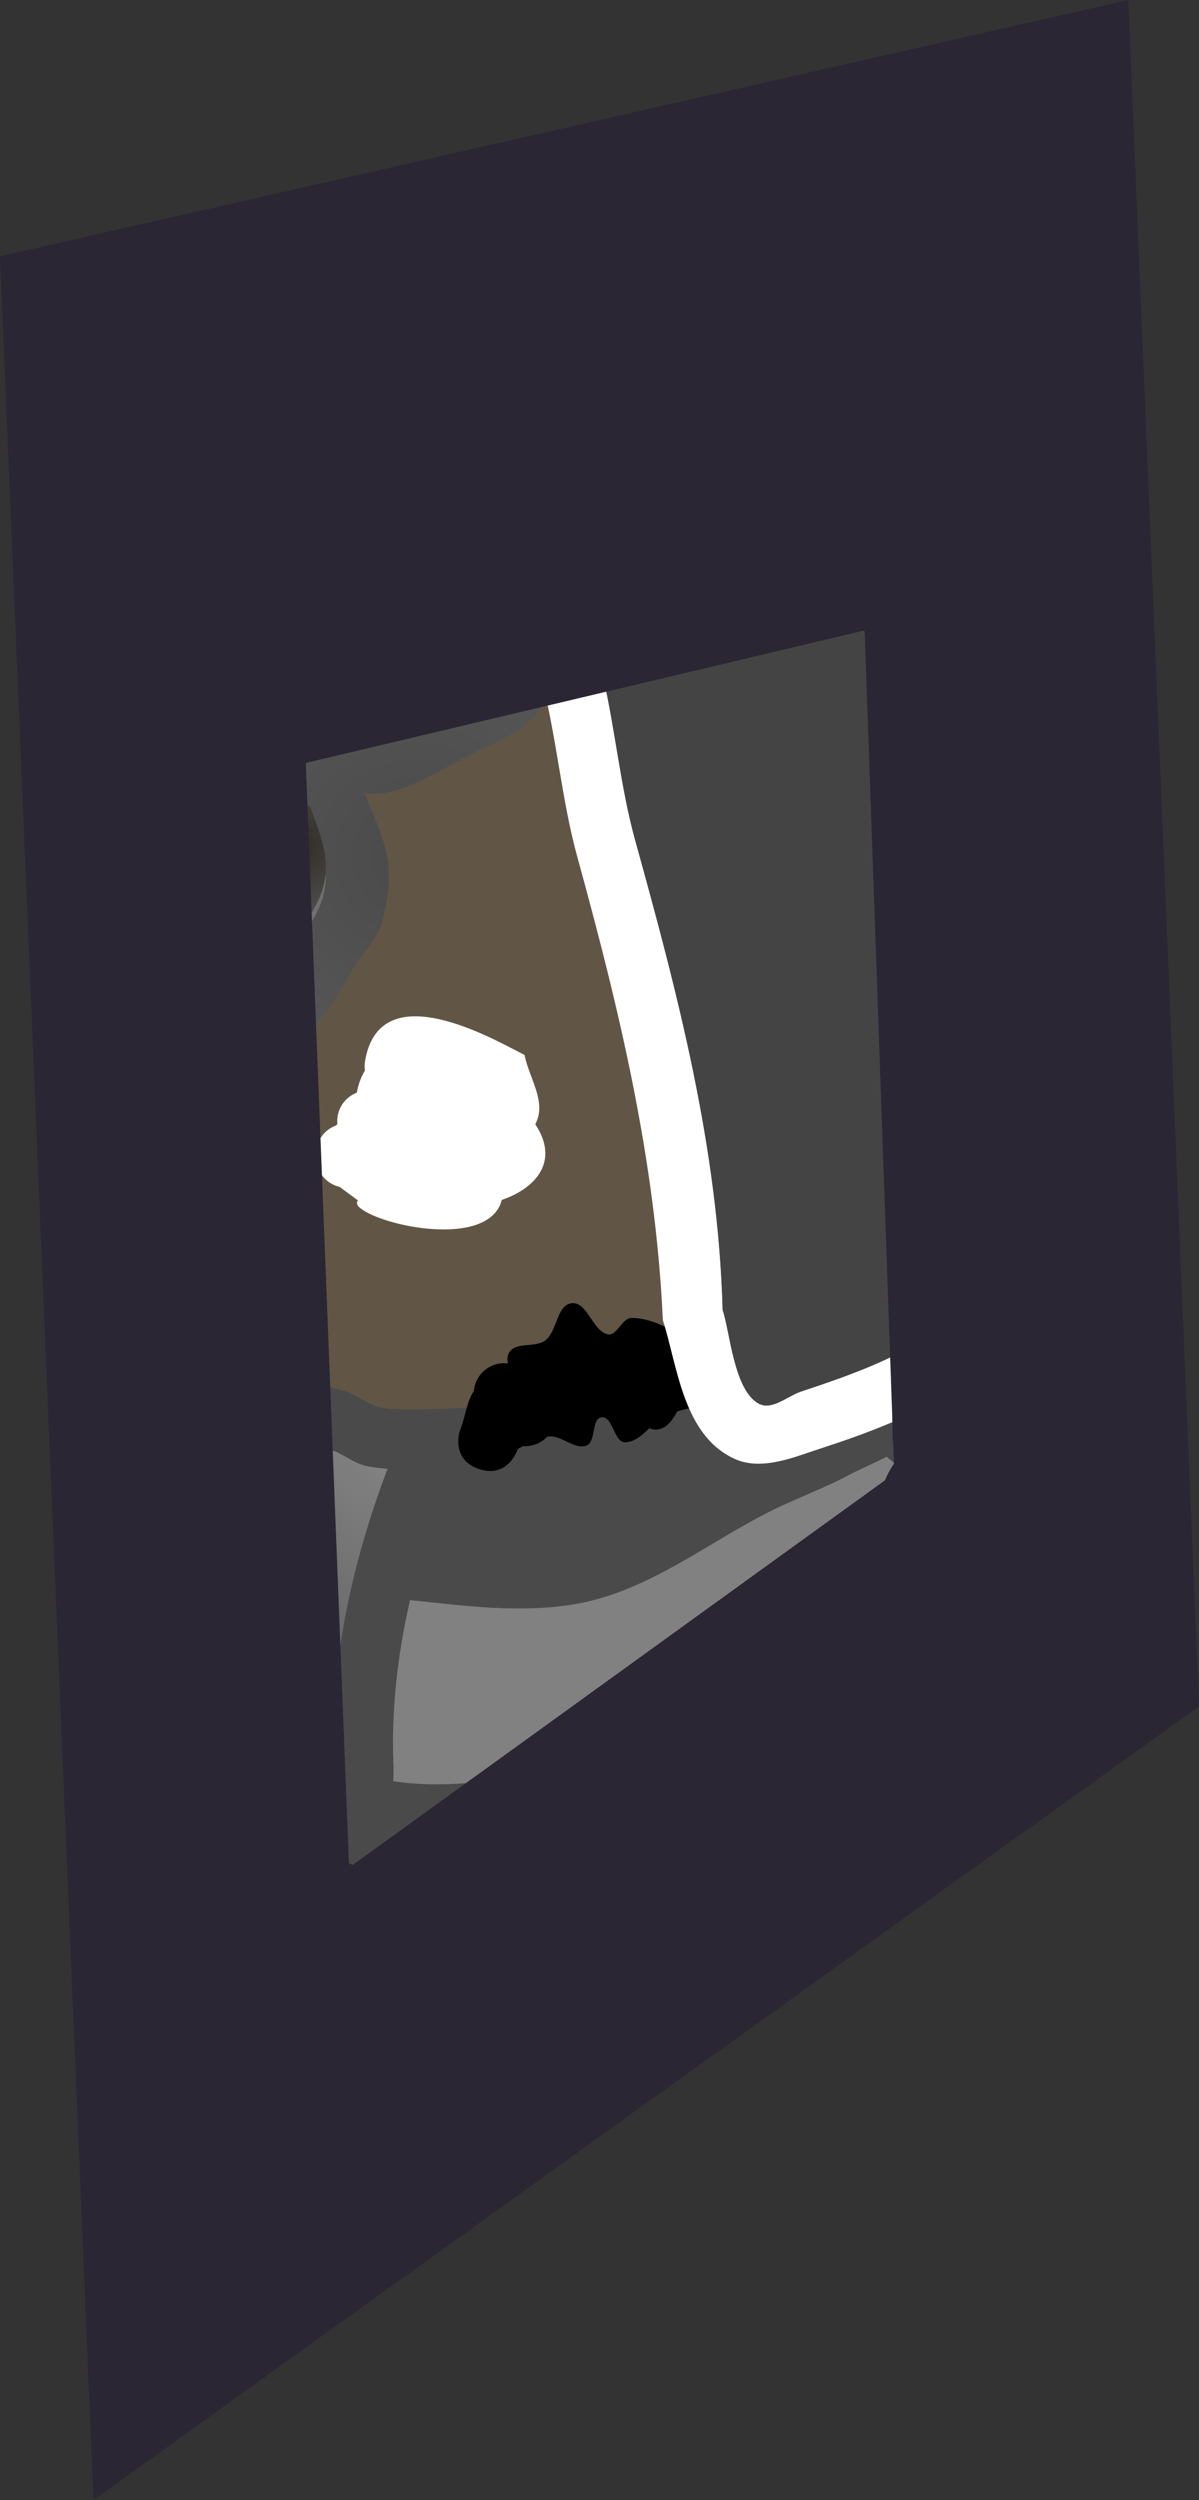 <svg version="1.1" xmlns="http://www.w3.org/2000/svg" xmlns:xlink="http://www.w3.org/1999/xlink" width="98.676" height="205.721" viewBox="0,0,98.676,205.721"><rect x="0" y="0" width="98.676" height="205.721" fill="#333333" stroke="none"/><defs><radialGradient cx="-29.163" cy="206.156" r="51.581" gradientUnits="userSpaceOnUse" id="color-1"><stop offset="0" stop-color="#ababab"/><stop offset="1" stop-color="#545454"/></radialGradient><radialGradient cx="-43.095" cy="174.373" r="14.502" gradientUnits="userSpaceOnUse" id="color-2"><stop offset="0" stop-color="#4a4a4a"/><stop offset="1" stop-color="#545454"/></radialGradient><radialGradient cx="-52.615" cy="173.458" r="6.685" gradientUnits="userSpaceOnUse" id="color-3"><stop offset="0" stop-color="#302b24"/><stop offset="1" stop-color="#545454"/></radialGradient></defs><g transform="translate(77.184,-103.91)"><g data-paper-data="{&quot;isPaintingLayer&quot;:true}" fill-rule="nonzero" stroke-linecap="butt" stroke-linejoin="miter" stroke-miterlimit="10" stroke-dasharray="" stroke-dashoffset="0" style="mix-blend-mode: normal"><path d="M-69.49,309.632l-7.693,-184.636l92.857,-21.085l5.82,140.409z" fill="#2b2633" stroke="#000000" stroke-width="0"/><g><path d="M-6.546,155.189c0.163,0.291 0.36,0.548 0.584,0.779c0.303,0.4 0.646,0.768 1.022,1.1c0.009,0.187 0.018,0.349 0.027,0.477c0.1,1.395 0.249,2.78 0.431,4.159c-0.074,7.288 0.535,14.753 0.547,15.494c0.219,12.679 -0.155,25.079 0.474,37.65c0.144,2.885 -0.728,6.324 -0.003,9.281c-0.655,0.893 -1.117,1.936 -1.325,3.068c-1.459,1.046 -2.873,2.083 -4.228,2.797c-8.354,4.399 -14.46,11.982 -22.311,17.229c-5.135,3.432 -12.008,5.809 -16.054,10.513c-0.774,-0.439 -1.633,-0.744 -2.547,-0.885c-0.018,-0.376 -0.038,-0.744 -0.059,-1.099c0.077,-8.957 0.072,-17.915 -0.016,-26.872c-0.04,-4.071 -1.888,-8.188 -1.928,-12.211c-0.103,-10.282 0.073,-20.566 0,-30.849c-0.045,-6.386 -1.714,-12.236 -2.951,-18.328l2.879,-1.645c0.301,-0.172 0.537,-0.411 0.716,-0.706c0.582,0.145 1.191,0.222 1.818,0.222c1.414,0 2.736,-0.391 3.864,-1.071c0.86,-0.38 1.735,-0.823 2.579,-1.266c2.123,-0.501 4.201,-1.184 6.001,-1.987c3.022,-1.347 6.815,-1.033 9.901,-1.653c4.586,-0.922 9.088,-2.908 13.654,-3.999c2.015,-0.481 4.344,-0.547 6.619,-0.815c0.092,0.211 0.193,0.416 0.305,0.614z" fill="url(#color-1)" stroke="#000000" stroke-width="0"/><path d="M-49.276,256.983c-0.041,-0.119 -0.081,-0.239 -0.12,-0.36c-0.056,-0.176 -0.138,-1.794 -0.211,-3.483c-0.046,-0.225 -0.06,-0.475 -0.032,-0.754c-0.057,-1.397 -0.104,-2.703 -0.12,-3.129c-0.314,-8.315 1.52,-16.716 4.472,-24.484c-0.637,-0.046 -1.224,-0.118 -1.726,-0.226c-1.113,-0.24 -2.023,-1.081 -3.116,-1.399c-0.269,-0.078 -0.535,-0.151 -0.799,-0.22c-0.485,-2.097 -0.982,-4.189 -1.003,-6.256c-0.014,-1.358 -0.022,-2.716 -0.027,-4.074c4.49,1.101 11.913,1.354 14.137,1.279c2.866,-0.096 13.198,-2.821 13.358,1.346c0.015,0.396 -0.052,0.738 -0.186,1.033c0.92,0.264 1.812,0.592 2.625,0.923l-0,0c0.474,-0.206 1.992,-0.712 3.019,0.698c2.234,-0.89 4.399,-2.068 6.463,-3.055c2.849,-1.73 6.015,-3.203 8.878,-5.041c0.052,1.687 0.119,3.375 0.203,5.067c0.006,0.122 0.01,0.244 0.013,0.368c-0.879,0.547 -1.777,1.082 -2.689,1.62c0.857,0.416 1.715,0.879 2.551,1.392c-0.158,1.986 -0.334,4.04 0.122,5.902c-0.053,0.073 -0.106,0.147 -0.156,0.221c-0.206,-0.186 -0.419,-0.366 -0.637,-0.54c-0.131,0.083 -0.217,0.124 -0.217,0.124l-2.513,1.192c-2.293,1.26 -4.726,2.111 -7.005,3.271c-5.348,2.721 -10.056,6.657 -16.21,7.587c-4.464,0.675 -8.79,0.054 -13.188,-0.394c-1.02,4.431 -1.547,8.972 -1.371,13.475c0.018,0.462 0.007,0.929 -0.014,1.396c2.588,0.398 5.268,0.282 7.92,-0.04c-3.863,2.073 -7.825,4.176 -10.526,7.317c-0.587,-0.333 -1.223,-0.589 -1.894,-0.754zM-40.519,219.071c0.048,-0.066 0.095,-0.134 0.141,-0.204c-2.637,0.013 -5.487,-0.114 -8.168,-0.454c0.933,0.354 1.742,1.05 2.716,1.275c0.902,0.208 3.185,0.172 5.113,0.101c0.065,-0.424 0.198,-0.717 0.198,-0.717z" fill="#4a4a4a" stroke="none" stroke-width="0.5"/><path d="M-52.055,180.578c2.448,-3.517 1.879,-5.545 0.43,-9.409l-2.853,-2.972c-0.136,-0.14 -0.255,-0.296 -0.356,-0.465c-0.016,-0.079 -0.032,-0.158 -0.049,-0.238l2.879,-1.645c0.301,-0.172 0.537,-0.411 0.716,-0.706c0.582,0.145 1.191,0.222 1.818,0.222c1.414,0 2.736,-0.391 3.864,-1.071c0.86,-0.38 1.735,-0.823 2.579,-1.266c2.123,-0.501 4.201,-1.184 6.001,-1.987c1.744,-0.777 3.744,-1.001 5.716,-1.171c-1.943,4.207 -3.534,4.341 -7.903,6.597c-2.862,1.478 -5.362,3.099 -7.918,2.721c1.622,4.11 2.716,5.615 1.439,10.604c-0.341,1.332 -1.448,2.339 -2.171,3.508c-0.999,1.514 -1.75,3.223 -2.996,4.541c-0.326,0.345 -0.68,0.69 -1.059,1.031c-0.003,-1.017 -0.008,-2.035 -0.015,-3.052c-0.012,-1.668 -0.134,-3.299 -0.331,-4.908c0.068,-0.113 0.137,-0.225 0.207,-0.336z" fill="url(#color-2)" stroke="none" stroke-width="0.5"/><path d="M-44.819,250.485c0.021,-0.468 0.031,-0.936 0.013,-1.398c-0.176,-4.503 0.346,-9.07 1.366,-13.502c4.399,0.448 8.724,1.065 13.188,0.39c6.154,-0.93 10.944,-4.896 16.292,-7.618c2.279,-1.16 4.718,-2.005 7.011,-3.265l2.514,-1.191c0,0 0.086,-0.041 0.217,-0.123c0.214,0.171 0.423,0.348 0.626,0.53c-0.587,0.852 -1.003,1.831 -1.197,2.888c-1.459,1.046 -2.873,2.083 -4.228,2.797c-8.354,4.399 -14.46,11.982 -22.311,17.229c-1.727,1.155 -3.652,2.19 -5.599,3.234c-2.644,0.315 -5.316,0.423 -7.893,0.027z" data-paper-data="{&quot;noHover&quot;:false,&quot;origItem&quot;:[&quot;Path&quot;,{&quot;applyMatrix&quot;:true,&quot;segments&quot;:[[[-42.77087,496.36116],[-9.10145,1.29189],[4.24217,-0.60215]],[[-29.93933,495.60011],[-4.24845,0.55616],[7.90815,-1.03526]],[[-5.78678,489.71082],[-7.75196,1.93268],[8.08737,-2.0163]],[[21.1188,479.03287],[-5.705,6.17419],[0,0]],[23.36808,476.78359],[[23.48179,476.67816],[-0.07442,0.06614],[0.18198,-2.71867]],[[23.50526,468.57855],[0.55197,2.64552],[-0.49492,-2.37208]],[[18.51534,458.94075],[0.65034,1.63732],[-0.68082,-1.71404]],[[17.3043,453.54199],[0.8611,1.63094],[-1.26789,-2.40147]],[[12.07151,447.19653],[2.12465,1.8378],[-0.26747,0.15516]],[11.62872,447.42683],[[6.51454,449.61627],[0,0],[-4.67826,2.34171]],[[-7.73598,455.6167],[4.64431,-2.14307],[-10.89735,5.02848]],[[-40.71366,469.53669],[12.37054,-1.38674],[-8.9732,1.0059]],[[-67.04021,467.73943],[8.75631,1.23174],[-2.37821,8.77775]],[[-70.81356,494.56457],[-0.00588,-9.01264],[0.0006,0.92522]],[[-70.94873,497.35396],[0.07817,-0.93303],[9.18227,1.77413]]],&quot;closed&quot;:true}]}" fill="#818181" stroke="none" stroke-width="0.5"/><path d="M-6.546,155.189c0.163,0.291 0.36,0.548 0.584,0.779c0.303,0.4 0.646,0.768 1.022,1.1c0.009,0.187 0.018,0.349 0.027,0.477c0.1,1.395 0.249,2.78 0.431,4.159c-0.074,7.288 0.535,14.753 0.547,15.494c0.19,10.992 -0.066,21.774 0.272,32.64c-2.859,1.832 -6.019,3.306 -8.857,5.029c-3.438,1.644 -7.171,3.824 -11.021,4.311c-4.665,0.59 -9.655,0.353 -14.355,0.535c-1.22,0.047 -6.465,0.366 -7.952,0.023c-1.069,-0.247 -1.943,-1.062 -2.996,-1.369c-1.087,-0.317 -2.077,-0.494 -3.045,-0.72c-0.025,-0.326 -0.04,-0.65 -0.043,-0.975c-0.093,-9.272 0.041,-18.545 0.015,-27.817c0.362,-0.328 0.7,-0.659 1.014,-0.99c1.245,-1.318 1.995,-3.035 2.993,-4.549c0.724,-1.169 1.829,-2.185 2.17,-3.517c1.277,-4.989 0.189,-6.522 -1.433,-10.632c2.556,0.378 5.07,-1.259 7.932,-2.737c4.351,-2.247 5.971,-2.397 7.907,-6.555c1.456,-0.126 2.897,-0.22 4.211,-0.485c4.586,-0.922 9.088,-2.908 13.654,-3.999c2.015,-0.481 4.344,-0.547 6.619,-0.815c0.092,0.211 0.193,0.416 0.305,0.614z" data-paper-data="{&quot;noHover&quot;:false,&quot;origItem&quot;:[&quot;Path&quot;,{&quot;applyMatrix&quot;:true,&quot;segments&quot;:[[[-55.3411,273.29047],[0,0],[4.13926,2.23518]],[[-44.10198,281.59265],[-2.95376,-3.83322],[5.73546,7.44314]],[[-35.57482,307.87425],[0.07348,-9.15132],[-0.01822,2.26778]],[[-35.82138,314.67335],[0.92826,-2.06918],[-4.90584,10.9355]],[[-53.39088,329.91937],[9.7765,-4.58312],[-5.83306,2.73448]],[[-69.4241,334.75111],[5.07964,0.95124],[2.9268,8.33816]],[[-67.36028,356.05289],[2.93422,-9.8723],[-0.78366,2.63666]],[[-71.9688,362.89805],[1.53618,-2.28172],[-2.11186,2.94884]],[[-78.30434,371.74457],[2.59014,-2.53904],[-8.04728,7.88854]],[[-113.74588,388.43359],[11.48122,-1.4524],[2.34308,6.80094]],[[-105.13026,408.25871],[-3.3697,-6.41776],[3.68478,7.0178]],[[-89.57154,428.14993],[-6.82814,-4.48976],[4.41398,2.90236]],[[-76.572,432.81021],[-4.74416,-1.58322],[2.08052,0.6943]],[[-70.69666,435.77263],[-2.1166,-0.575],[2.94554,0.80018]],[[-54.82028,436.33157],[-2.44194,0.00068],[9.40724,-0.00262]],[[-26.1252,436.36143],[-9.3678,0.82206],[7.7315,-0.67846]],[[-3.79632,428.59867],[-6.99764,3.02226],[8.28974,-4.60708]],[[21.36746,414.32119],[-7.34442,6.14962],[4.21694,-3.53094]],[[31.49238,399.98475],[-2.5397,4.79228],[12.8708,-24.2866]],[[32.104,321.94487],[10.81328,24.46374],[-5.0097,-11.33384]],[[10.55016,288.73447],[10.89146,6.9319],[-17.32668,-12.6174]],[[-44.57672,272.38717],[21.34916,0.02118],[-3.62848,-0.0036]],[[-55.48264,272.62537],[3.57788,-0.32286],[0.04766,0.22214]],[[-55.34108,273.29045],[-0.04676,-0.2212],[0,0]]],&quot;closed&quot;:true,&quot;fillColor&quot;:[0,0,0,1]}]}" fill="#615645" stroke="none" stroke-width="0.5"/><path d="M-54.437,167.351l2.83,3.046c1.449,3.863 2.004,5.895 -0.444,9.412c-0.07,0.11 -0.139,0.221 -0.206,0.333c-0.55,-4.535 -1.692,-8.888 -2.606,-13.37c0.112,0.211 0.256,0.403 0.426,0.579z" data-paper-data="{&quot;noHover&quot;:false,&quot;origItem&quot;:[&quot;Path&quot;,{&quot;applyMatrix&quot;:true,&quot;segments&quot;:[[[-57.3724,283.26335],[0,0],[-0.26428,0.09762]],[[-58.23416,283.51453],[0.31082,-0.06908],[-1.87402,0.41644]],[[-62.3308,282.73951],[0.90824,0.72848],[-11.68218,-1.2383]],[[-91.59724,293.15969],[9.24524,-6.77352],[-1.79022,1.3116]],[[-97.26876,296.64683],[1.71612,-1.40714],[-8.56586,7.0237]],[[-111.56942,326.73611],[3.44952,-9.79898],[-5.3052,15.07038]],[[-118.07276,372.61069],[0.06206,-15.95694],[0.41356,2.03892]],[[-116.67838,378.67835],[-0.51532,-2.00624],[0.26162,-0.02136]],[[-115.90162,378.61233],[-0.25596,0.02234],[9.19656,-0.8025]],[[-85.33278,364.63113],[-6.66256,6.64812],[2.1518,-2.14714]],[[-80.14054,357.13415],[-1.73076,2.499],[5.1615,-6.84092]],[[-78.56102,338.36345],[2.5999,7.83204],[0,0]],[[-84.03492,332.20533],[0,0],[-0.79412,-0.88514]],[[-85.3121,328.86751],[0,1.28276],[0,-2.76142]],[[-80.3121,323.86751],[-2.76142,0],[0.17388,0]],[[-79.79712,323.89369],[-0.1693,-0.0173],[0,0]],[-71.61206,324.63779],[[-71.62946,324.82931],[0,0],[14.26224,-2.2348]],[[-45.45186,301.47853],[4.33758,16.35172],[-0.76056,-2.86714]],[[-49.38844,293.49767],[1.27782,2.67696],[-0.91942,-1.92618]],[[-52.04282,287.67065],[1.25632,1.72546],[-1.29586,-1.77974]],[[-57.37238,283.26331],[2.11596,1.22938],[0,0]]],&quot;closed&quot;:true,&quot;fillColor&quot;:[0,0,0,1]}]}" fill="url(#color-3)" stroke="none" stroke-width="0.5"/><path d="M-21.347,213.631c0.813,-0.158 1.655,-0.257 2.438,-0.479l0.748,1.039l0.402,-0.434l2.457,2.275c0.469,0.435 0.773,1.049 0.799,1.738c0.053,1.38 -1.023,2.541 -2.402,2.594c-0.17,0.006 -0.336,-0.004 -0.497,-0.03l-2.572,-0.366l0.04,-0.278c-0.513,0.094 -1.019,0.211 -1.514,0.364c-0.387,0.701 -0.81,1.324 -1.536,1.476c-0.27,0.056 -0.518,0.012 -0.752,-0.098c-0.607,0.573 -1.205,1.138 -1.989,1.162c-0.941,0.028 -0.997,-2.138 -1.935,-2.059c-0.881,0.074 -0.438,2.027 -1.269,2.329c-0.99,0.361 -2.024,-0.857 -3.072,-0.748c-0.051,0.005 -0.102,0.012 -0.153,0.02c-0.433,0.455 -1.037,0.748 -1.715,0.774c-0.089,0.003 -0.178,0.002 -0.265,-0.004c-0.151,0.081 -0.302,0.162 -0.454,0.242c0,0.013 0,0.026 -0,0.039c0,0 -0.764,2.381 -3.144,1.617c-2.381,-0.764 -1.617,-3.144 -1.617,-3.144c0.452,-1.045 0.543,-2.368 1.163,-3.284c0.102,-1.243 1.119,-2.241 2.396,-2.29c0.138,-0.005 0.274,0.001 0.407,0.017c-0.07,-0.327 -0.059,-0.639 0.118,-0.921c0.556,-0.883 2.151,-0.339 2.971,-0.983c0.981,-0.77 0.925,-2.931 2.166,-3.051c1.293,-0.125 1.68,2.245 2.941,2.557c0.77,0.191 1.171,-1.332 1.964,-1.342c1.368,-0.018 2.619,0.634 3.876,1.268z" fill="#000000" stroke="none" stroke-width="0.5"/><path d="M-24.86,173.063c3.524,12.708 6.782,25.265 7.152,38.602c0.616,1.836 0.928,6.67 3.006,7.72c1.075,0.543 2.322,-0.644 3.464,-1.023c2.421,-0.804 5.223,-1.752 7.792,-3.033c0.024,1.765 -0.266,3.71 -0.305,5.609c-1.999,0.85 -4.028,1.558 -5.93,2.175c-2.041,0.661 -4.756,1.845 -6.967,0.878c-4.329,-1.894 -4.77,-7.664 -5.982,-11.443c-0.615,-13.232 -3.567,-25.491 -7.045,-38.136c-1.286,-4.674 -1.68,-9.703 -2.893,-14.42c1.707,-0.187 3.439,-0.253 5.012,-0.522c1.049,4.481 1.475,9.195 2.696,13.594z" fill="#ffffff" stroke="none" stroke-width="0.5"/><path d="M-6.546,155.189c0.163,0.291 0.36,0.548 0.584,0.779c0.303,0.4 0.646,0.768 1.022,1.1c0.009,0.187 0.018,0.349 0.027,0.477c0.1,1.395 0.249,2.78 0.431,4.159c-0.074,7.288 0.535,14.753 0.547,15.494c0.219,12.679 -0.155,25.079 0.474,37.65c0.009,0.177 0.014,0.355 0.016,0.536c-2.57,1.279 -5.371,2.226 -7.789,3.029c-1.143,0.379 -2.393,1.566 -3.468,1.023c-2.078,-1.05 -2.394,-5.884 -3.01,-7.72c-0.37,-13.336 -3.671,-25.926 -7.195,-38.634c-1.217,-4.388 -1.638,-9.126 -2.678,-13.607c0.156,-0.026 0.31,-0.055 0.462,-0.085c4.586,-0.922 9.088,-2.908 13.654,-3.999c2.015,-0.481 4.344,-0.547 6.619,-0.815c0.092,0.211 0.193,0.416 0.305,0.614z" data-paper-data="{&quot;noHover&quot;:false,&quot;origItem&quot;:[&quot;Path&quot;,{&quot;applyMatrix&quot;:true,&quot;segments&quot;:[[[-48.78694,260.26663],[-1.01193,-3.11684],[1.95825,0.67695]],[-45.84957,262.90183],[[-44.72123,265.42474],[0,0],[2.39206,9.56826]],[[-35.83646,292.78231],[-3.8601,-9.07235],[1.68425,6.6707]],[[-30.46025,312.72355],[-1.64853,-6.6483],[2.53939,10.241]],[[-25.21527,344.19943],[-2.4216,-10.24111],[6.06926,25.66734]],[[-13.8801,421.89407],[0.2831,-26.68159],[1.0908,3.71646]],[[-8.46363,437.55339],[-4.0721,-2.25758],[2.10622,1.16769]],[[-1.46136,435.7742],[-2.31302,0.67055],[9.47919,-2.74804]],[[26.87515,421.56084],[-6.49635,7.74521],[12.57917,-14.9974]],[[42.89691,367.85507],[0,19.04319],[0,-28.5752]],[[36.95763,283.14699],[4.46674,28.27113],[-2.50383,-15.8474]],[[18.36989,238.70707],[11.17873,11.94778],[-16.01497,-3.92494]],[[-31.32863,238.64175],[16.21799,-0.8436],[-6.11707,0.31819]],[[-48.11992,241.88588],[5.57882,-2.29972],[-1.53332,0.63207]],[[-52.76019,243.6812],[1.14476,-1.20005],[-0.56457,0.59184]],[[-52.08213,246.03944],[-0.15458,-0.80319],[0.29542,1.53502]],[[-51.41304,250.68104],[-0.31057,-1.53203],[0.67103,3.31018]]],&quot;closed&quot;:true}]}" fill="#444444" stroke="none" stroke-width="0.5"/><path d="M-47.152,192.007c-0.031,-0.267 -0.032,-0.509 0.001,-0.717c1.174,-7.367 10.66,-1.822 13.137,-0.568c0.345,1.784 1.688,3.656 1.036,5.352c-0.048,0.124 -0.097,0.244 -0.148,0.36c2.008,3.028 0.052,5.255 -2.769,6.218c-0.046,0.207 -0.121,0.41 -0.229,0.607c-1.795,3.266 -10.046,1.426 -11.533,-0.047c-0.182,-0.18 -0.184,-0.354 -0.071,-0.524l-1.503,-1.11c-1.074,-0.247 -1.893,-1.188 -1.937,-2.341c-0.002,-0.044 -0.002,-0.088 -0.002,-0.132c-0.004,-0.044 -0.007,-0.088 -0.009,-0.132c-0.043,-1.108 0.643,-2.076 1.63,-2.441l0.13,-0.123c-0.005,-0.05 -0.008,-0.101 -0.01,-0.151c-0.042,-1.1 0.633,-2.061 1.608,-2.433c0.121,-0.654 0.335,-1.272 0.668,-1.817z" fill="#ffffff" stroke="none" stroke-width="0.5"/></g><path d="" fill="#000000" stroke="none" stroke-width="0.5"/><path d="" data-paper-data="{&quot;noHover&quot;:false,&quot;origItem&quot;:[&quot;Path&quot;,{&quot;applyMatrix&quot;:true,&quot;segments&quot;:[[[-57.3724,283.26335],[0,0],[-0.26428,0.09762]],[[-58.23416,283.51453],[0.31082,-0.06908],[-1.87402,0.41644]],[[-62.3308,282.73951],[0.90824,0.72848],[-11.68218,-1.2383]],[[-91.59724,293.15969],[9.24524,-6.77352],[-1.79022,1.3116]],[[-97.26876,296.64683],[1.71612,-1.40714],[-8.56586,7.0237]],[[-111.56942,326.73611],[3.44952,-9.79898],[-5.3052,15.07038]],[[-118.07276,372.61069],[0.06206,-15.95694],[0.41356,2.03892]],[[-116.67838,378.67835],[-0.51532,-2.00624],[0.26162,-0.02136]],[[-115.90162,378.61233],[-0.25596,0.02234],[9.19656,-0.8025]],[[-85.33278,364.63113],[-6.66256,6.64812],[2.1518,-2.14714]],[[-80.14054,357.13415],[-1.73076,2.499],[5.1615,-6.84092]],[[-78.56102,338.36345],[2.5999,7.83204],[0,0]],[[-84.03492,332.20533],[0,0],[-0.79412,-0.88514]],[[-85.3121,328.86751],[0,1.28276],[0,-2.76142]],[[-80.3121,323.86751],[-2.76142,0],[0.17388,0]],[[-79.79712,323.89369],[-0.1693,-0.0173],[0,0]],[-71.61206,324.63779],[[-71.62946,324.82931],[0,0],[14.26224,-2.2348]],[[-45.45186,301.47853],[4.33758,16.35172],[-0.76056,-2.86714]],[[-49.38844,293.49767],[1.27782,2.67696],[-0.91942,-1.92618]],[[-52.04282,287.67065],[1.25632,1.72546],[-1.29586,-1.77974]],[[-57.37238,283.26331],[2.11596,1.22938],[0,0]]],&quot;closed&quot;:true,&quot;fillColor&quot;:[0,0,0,1]}]}" fill="#302617" stroke="none" stroke-width="0.5"/><path d="" data-paper-data="{&quot;noHover&quot;:false,&quot;origItem&quot;:[&quot;Path&quot;,{&quot;applyMatrix&quot;:true,&quot;segments&quot;:[[[-57.3724,283.26335],[0,0],[-0.26428,0.09762]],[[-58.23416,283.51453],[0.31082,-0.06908],[-1.87402,0.41644]],[[-62.3308,282.73951],[0.90824,0.72848],[-11.68218,-1.2383]],[[-91.59724,293.15969],[9.24524,-6.77352],[-1.79022,1.3116]],[[-97.26876,296.64683],[1.71612,-1.40714],[-8.56586,7.0237]],[[-111.56942,326.73611],[3.44952,-9.79898],[-5.3052,15.07038]],[[-118.07276,372.61069],[0.06206,-15.95694],[0.41356,2.03892]],[[-116.67838,378.67835],[-0.51532,-2.00624],[0.26162,-0.02136]],[[-115.90162,378.61233],[-0.25596,0.02234],[9.19656,-0.8025]],[[-85.33278,364.63113],[-6.66256,6.64812],[2.1518,-2.14714]],[[-80.14054,357.13415],[-1.73076,2.499],[5.1615,-6.84092]],[[-78.56102,338.36345],[2.5999,7.83204],[0,0]],[[-84.03492,332.20533],[0,0],[-0.79412,-0.88514]],[[-85.3121,328.86751],[0,1.28276],[0,-2.76142]],[[-80.3121,323.86751],[-2.76142,0],[0.17388,0]],[[-79.79712,323.89369],[-0.1693,-0.0173],[0,0]],[-71.61206,324.63779],[[-71.62946,324.82931],[0,0],[14.26224,-2.2348]],[[-45.45186,301.47853],[4.33758,16.35172],[-0.76056,-2.86714]],[[-49.38844,293.49767],[1.27782,2.67696],[-0.91942,-1.92618]],[[-52.04282,287.67065],[1.25632,1.72546],[-1.29586,-1.77974]],[[-57.37238,283.26331],[2.11596,1.22938],[0,0]]],&quot;closed&quot;:true,&quot;fillColor&quot;:[0,0,0,1]}]}" fill="#302617" stroke="none" stroke-width="0.5"/><path d="" data-paper-data="{&quot;noHover&quot;:false,&quot;origItem&quot;:[&quot;Path&quot;,{&quot;applyMatrix&quot;:true,&quot;segments&quot;:[[[27.25747,388.54984],[1.34972,-11.99935],[-0.14489,1.28814]],[[26.79113,393.01557],[0.19346,-1.633],[0,0]],[26.82084,392.93236],[27.09219,392.52534],[27.52322,391.23226],[27.60394,391.10542],[27.62425,390.95645],[28.14099,389.66459],[28.87356,386.73433],[28.87356,386.06432],[29.06849,385.28457],[29.13014,384.48319],[29.19494,384.28878],[29.19494,383.4981],[29.16379,383.45137],[29.19494,383.31118],[29.19494,383.17186],[29.47358,382.0573],[29.7228,380.9358],[29.78511,380.81118],[29.81994,380.67186],[29.8687,380.644],[30.02934,380.32272],[30.22712,379.13602],[30.30838,378.94913],[30.30838,378.74534],[30.48048,378.05695],[30.48048,376.74417],[30.62977,376.14702],[30.62977,375.5315],[30.80186,374.84311],[30.80186,364.8257],[30.62977,364.13732],[30.62977,363.52179],[30.48048,362.92464],[30.48048,360.44599],[30.22712,358.92586],[30.26045,358.50929],[30.15909,358.10387],[30.15909,356.91076],[30.10618,356.59326],[30.02912,356.49052],[29.96908,356.46833],[29.90922,356.33065],[29.87356,356.2831],[29.41389,355.19139],[28.94159,354.1051],[28.93181,354.04647],[28.87356,353.9081],[28.89896,353.84935],[28.7438,352.9184],[[28.68058,352.79195],[0,0],[0.42957,11.87219]]],&quot;closed&quot;:true}]}" fill="#ffffff" stroke="none" stroke-width="0.5"/><g fill="#2b2633" stroke="none" stroke-width="0"><path d="M-3.584,225.292l-2.544,-72.429l9.662,-2.782l0.575,79.693z"/><path d="M-51.282,259.631l47.825,-34.555l12.228,1.126l-51.17,40.053z"/><path d="M-57.055,259.886l-3.234,-95.76l8.261,2.319l3.668,93.566z"/></g><path d="M-57.275,167.938l14.323,-18.764l26.051,-4.452l18.023,9.368z" fill="#2b2633" stroke="none" stroke-width="0"/></g></g></svg>